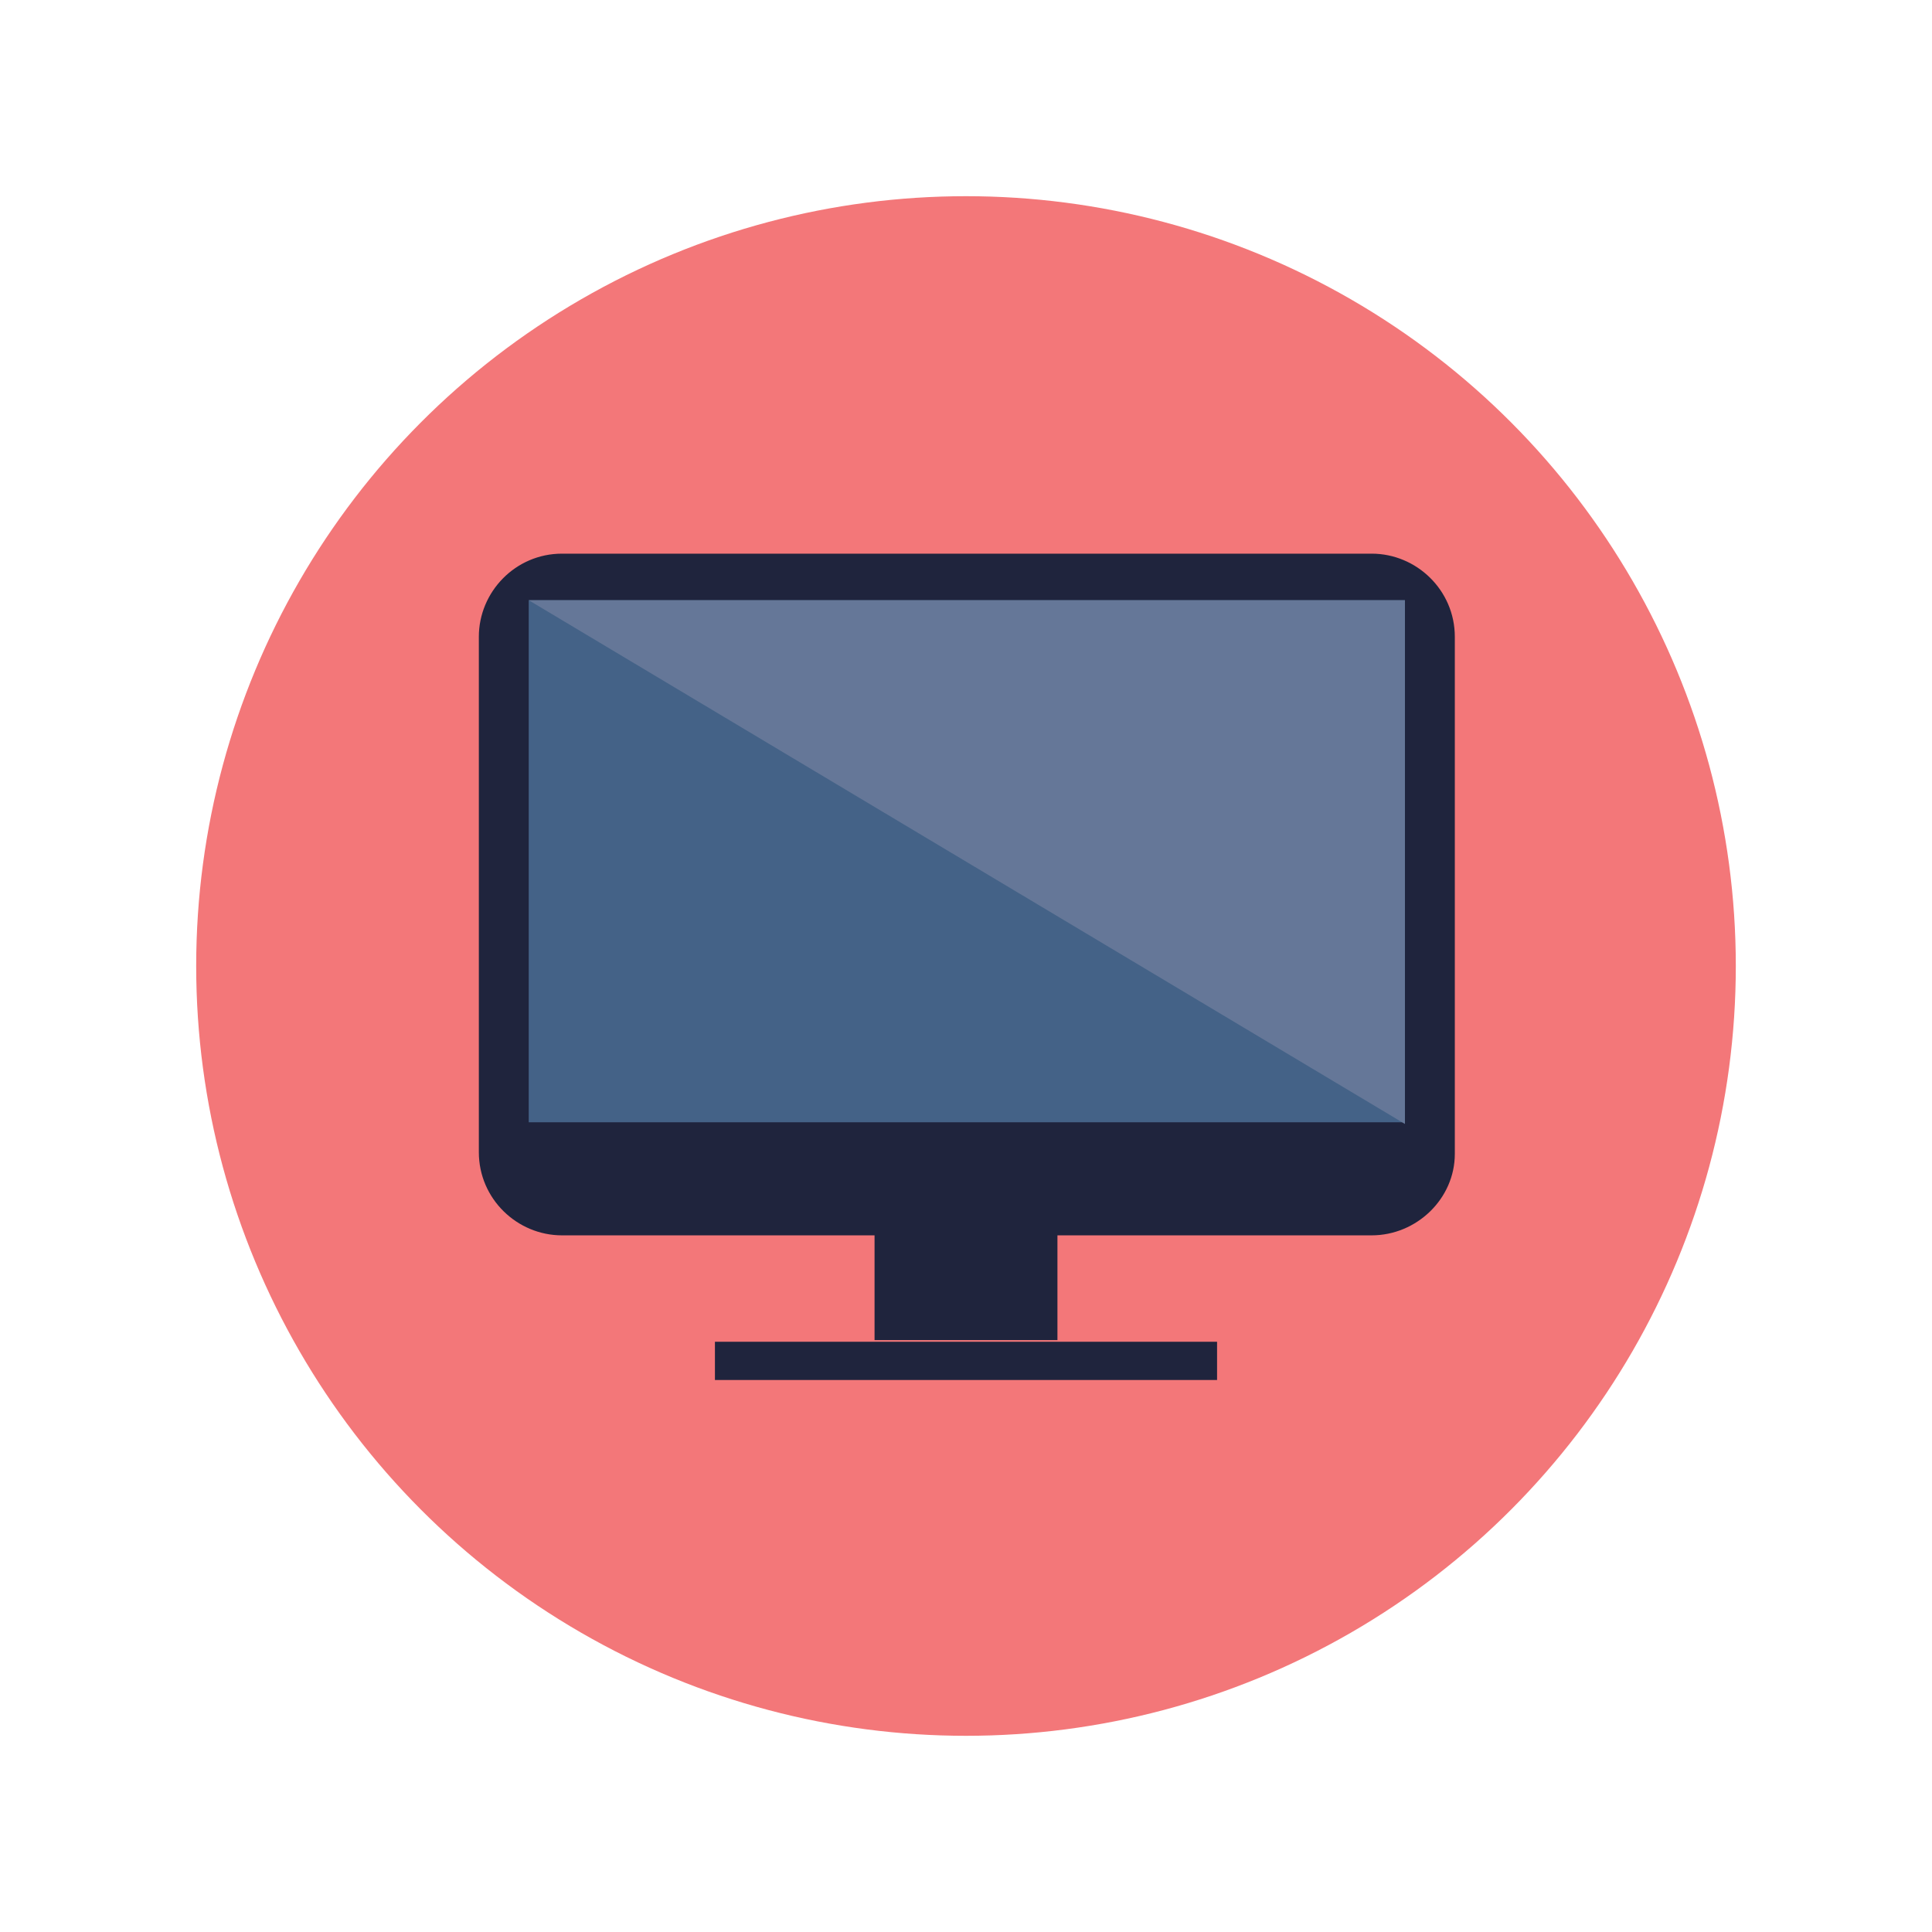 <svg xmlns="http://www.w3.org/2000/svg" viewBox="0 0 116.2 116.2" enable-background="new 0 0 116.2 116.2"><style type="text/css">.st0{fill:#F37779;} .st1{fill:#1F243D;} .st2{fill:#446287;} .st3{fill:#657798;}</style><circle class="st0" cx="58.1" cy="58.1" r="46.3"/><path class="st1" d="M82.5 74.3h-48.7c-2.7 0-5-2.2-5-5v-31c0-2.7 2.2-5 5-5h48.7c2.7 0 5 2.2 5 5v31.1c0 2.7-2.3 4.9-5 4.9z"/><path class="st2" d="M31.8 36.1h52.7v31.4h-52.7z"/><path class="st1" d="M52.6 71.7h11v8.9h-11zm-9.6 9h30.2v2.3h-30.2z"/><path class="st3" d="M84.5 67.6l-52.7-31.5h52.7z"/></svg>
